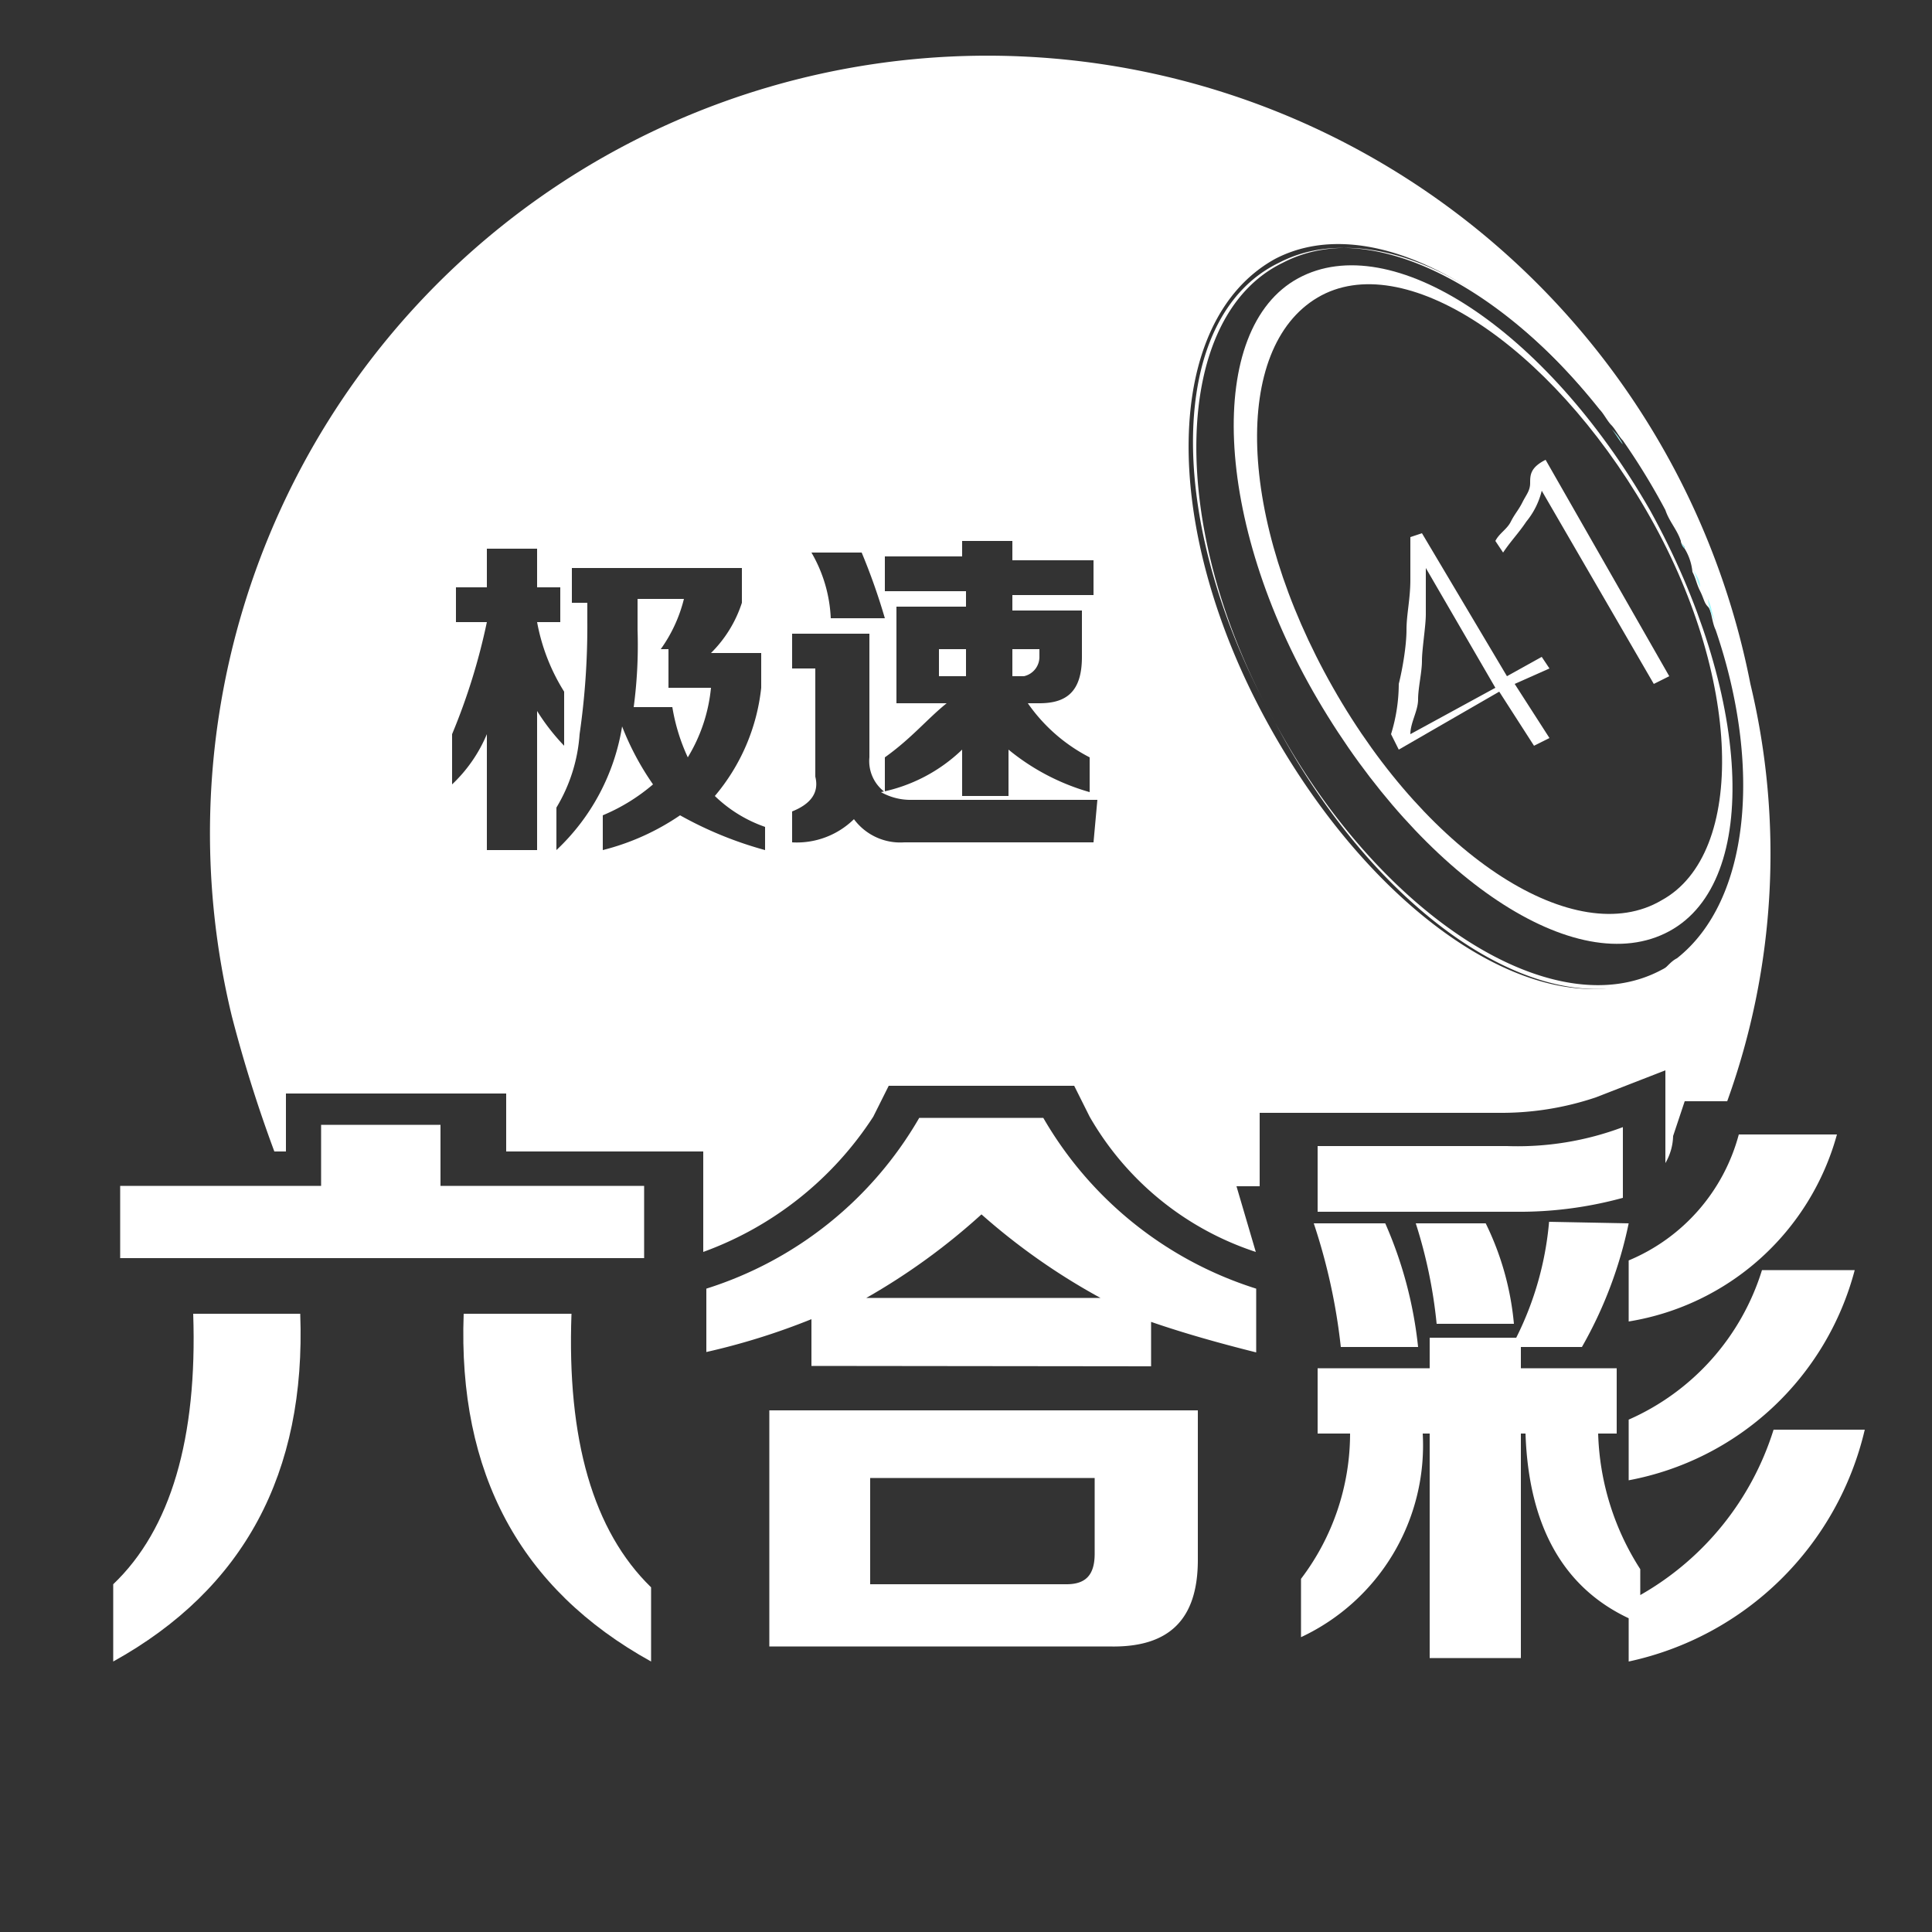 <svg id="圖層_1" data-name="圖層 1" xmlns="http://www.w3.org/2000/svg" viewBox="0 0 50 50"><rect x="0" y="0" width="50" height="50" fill="#333333" stroke="none"/><defs><style>.cls-1{isolation:isolate;}.cls-2{fill:#fff;}.cls-3{fill:none;}.cls-4{fill:#a4f8fc;}</style></defs><title>logo_110</title><g class="cls-1"><path class="cls-2" d="M2.93,43V41C4.42,39.58,5.11,37.22,5,34H7.77Q8,40.19,2.93,43ZM16.67,30.69v1.87H3.11V30.69h5.2V29.11H11.4v1.58ZM16.85,43Q11.77,40.19,12,34h2.79c-.12,3.26.56,5.62,2.06,7.08Z"/><path class="cls-2" d="M21,35.35V34.14a17.61,17.61,0,0,1-2.72.85V33.35a9.74,9.74,0,0,0,5.51-4.42H27a9.74,9.74,0,0,0,5.51,4.42V35c-1-.25-1.91-.51-2.72-.79v1.15Zm-1.09,7.26V36.5H31v3.87c0,1.53-.73,2.28-2.3,2.24Zm5.51-11.2a16.74,16.74,0,0,1-3,2.18h6.06A16.74,16.74,0,0,1,25.38,31.41Zm-2.9,6.84V41h5.08c.48,0,.73-.22.73-.79V38.25Z"/><path class="cls-2" d="M42.15,31.66a10.88,10.88,0,0,1-1.21,3.2H39.36v.55h2.48V37.1h-.48a6.84,6.84,0,0,0,1.09,3.51v.67A7.49,7.49,0,0,0,45.9,37h2.36A8,8,0,0,1,42.15,43V41.88c-1.7-.8-2.59-2.4-2.67-4.78h-.12v5.81H37V37.1h-.18a5.48,5.48,0,0,1-3.15,5.27V40.86a6.22,6.22,0,0,0,1.27-3.76H34.1V35.41H37v-.79h2.24a8.27,8.27,0,0,0,.85-3Zm-8.11,0h1.81a10.69,10.69,0,0,1,.85,3.2h-2A15.34,15.34,0,0,0,34,31.66Zm.06-2H39a7.75,7.75,0,0,0,3-.49V31a10.12,10.12,0,0,1-2.78.36H34.1Zm2.54,2h1.81a7.4,7.4,0,0,1,.73,2.6h-2A12.52,12.52,0,0,0,36.64,31.66Zm5.51,2.54V32.62A4.9,4.9,0,0,0,45,29.36h2.54A6.7,6.7,0,0,1,42.15,34.2Zm0,4.11V36.74a6.24,6.24,0,0,0,3.45-3.87H48A7.47,7.47,0,0,1,42.15,38.31Z"/></g><path class="cls-3" d="M23.6,20.8a1.88,1.88,0,0,1-.8-.2h0a1,1,0,0,1-.4-.9V16.5h-2v.9H21v2.8q.15.6-.6.9v.8a2.11,2.11,0,0,0,1.6-.6,1.61,1.61,0,0,0,1.3.6h4.9v-1C28.3,20.8,23.6,20.8,23.6,20.8Z"/><path class="cls-3" d="M41.5,10.7c.1.1.2.3.3.4C41.6,10.9,41.5,10.8,41.5,10.7Z"/><path class="cls-3" d="M44,15.1c.1.1.1.3.2.4C44.1,15.4,44.1,15.2,44,15.1Z"/><path class="cls-3" d="M43.6,14.2a1.42,1.42,0,0,1,.2.6A4.17,4.17,0,0,0,43.6,14.2Z"/><path class="cls-3" d="M24.9,19.4v1.2h1.2V19.4a3.82,3.82,0,0,0,2.1,1.1v-.9a5.71,5.71,0,0,1-1.6-1.4h.3c.8,0,1.1-.4,1.1-1.2V15.8H26.2v-.4h2.1v-.9H26.2V14H24.9v.5h-2v.9H25v.4H23.1v2.5h1.3a7.31,7.31,0,0,1-1.6,1.4v.9h0A5.28,5.28,0,0,0,24.9,19.4Zm1.3-2.6h.7V17c0,.3-.1.5-.4.5h-.3C26.3,17.4,26.3,16.8,26.2,16.8Zm-1.9.6v-.7H25v.7Z"/><path class="cls-3" d="M22.8,16a16.19,16.19,0,0,0-.6-1.7H20.9a3.69,3.69,0,0,1,.5,1.7Z"/><path class="cls-3" d="M14.6,19.3V17.9a5.12,5.12,0,0,1-.7-1.8h.6v-.9h-.6v-1H12.6v1h-.8v.9h.8a14,14,0,0,1-.9,2.9v1.3a5.08,5.08,0,0,0,.9-1.3v3h1.3V18.4A3.11,3.11,0,0,0,14.6,19.3Z"/><path class="cls-3" d="M19.7,17.7v-.9H18.4a5.67,5.67,0,0,0,.8-1.3v-.9H14.8v.9h.4V16a18.46,18.46,0,0,1-.2,2.9,4.24,4.24,0,0,1-.6,1.9V22a6.19,6.19,0,0,0,1.8-3.1,5.3,5.3,0,0,0,.8,1.5,14.8,14.8,0,0,1-1.3.8V22a21.57,21.57,0,0,0,2-.9,5.12,5.12,0,0,0,2.1.9h.1v-.8a2.42,2.42,0,0,1-1.3-.8A5.23,5.23,0,0,0,19.7,17.7Zm-2,1.8a6.47,6.47,0,0,1-.4-1.3h-.9a12.12,12.12,0,0,0,.1-2v-.8h1.2a3.1,3.1,0,0,1-.6,1.3v1h1.1A3.2,3.2,0,0,1,17.7,19.5Z"/><path class="cls-3" d="M43.5,14a3,3,0,0,0-.4-.8c-.4-.7-.8-1.2-1.1-1.8a6.37,6.37,0,0,1,1,1.8A1.37,1.37,0,0,1,43.5,14Z"/><path class="cls-3" d="M43.4,24.8c1.9-1.5,2.2-4.9,1-8.7C45.6,19.8,45.3,23.3,43.4,24.8Z"/><path class="cls-2" d="M40.1,17.3l-.2-.3-.9.5-2.2-3.7-.3.1V15c0,.5-.1.9-.1,1.3s-.1,1-.2,1.4A4.44,4.44,0,0,1,36,19l.2.4,2.6-1.5.9,1.4.4-.2-.9-1.4ZM36.5,19c0-.3.2-.6.2-.9s.1-.7.1-1,.1-.9.1-1.2V14.7l1.8,3.1Z"/><path class="cls-2" d="M42.7,13.2C40,8.5,36,5.9,33.6,7.2s-2.2,6.3.5,10.9,6.7,7.3,9.1,6S45.3,17.9,42.7,13.2ZM43,23.3c-2.2,1.3-6-1.1-8.5-5.5S31.9,9,34.1,7.7s6,1.2,8.5,5.5S45.2,22.1,43,23.3Z"/><path class="cls-2" d="M17.1,16.8a3.79,3.79,0,0,0,.6-1.3H16.5v.8a12.12,12.12,0,0,1-.1,2h1a5,5,0,0,0,.4,1.3,4.24,4.24,0,0,0,.6-1.8H17.3v-1Z"/><path class="cls-2" d="M26.9,17v-.2h-.7v.7h.3A.51.51,0,0,0,26.9,17Z"/><path class="cls-2" d="M45.3,17.7A20.12,20.12,0,1,0,6,26.3a35.8,35.8,0,0,0,1.1,3.5h.3V28.3h5.7v1.5h5.1v2.6a8.84,8.84,0,0,0,4.4-3.5l.4-.8h4.8l.4.8a7.73,7.73,0,0,0,4.3,3.5L32,30.7h.6V28.8h6.2a7.66,7.66,0,0,0,2.5-.4l1.8-.7v2.4a1.45,1.45,0,0,0,.2-.7l.3-.9h1.1A18.85,18.85,0,0,0,45.3,17.7Zm-23-3.4a16.19,16.19,0,0,1,.6,1.7H21.5a3.69,3.69,0,0,0-.5-1.7ZM13.9,22H12.6V19a3.81,3.81,0,0,1-.9,1.3V19a16.12,16.12,0,0,0,.9-2.9h-.8v-.9h.8v-1h1.3v1h.6v.9h-.6a5.12,5.12,0,0,0,.7,1.8v1.4a5.5,5.5,0,0,1-.7-.9V22Zm5.9,0h0a9.77,9.77,0,0,1-2.2-.9,6.25,6.25,0,0,1-2,.9v-.9a4.89,4.89,0,0,0,1.3-.8,7.14,7.14,0,0,1-.8-1.5A5.61,5.61,0,0,1,14.4,22V20.9A4.24,4.24,0,0,0,15,19a19.53,19.53,0,0,0,.2-2.9v-.5h-.4v-.9h4.4v.9a3.22,3.22,0,0,1-.8,1.3h1.3v.9a5.19,5.19,0,0,1-1.2,2.8,3.53,3.53,0,0,0,1.3.8Zm8.5-.2H23.4a1.49,1.49,0,0,1-1.3-.6,2.11,2.11,0,0,1-1.6.6V21q.75-.3.6-.9V17.3h-.6v-.9h2v3.2a1,1,0,0,0,.4.9v-.9c.7-.5,1.1-1,1.6-1.4H23.2V15.7H25v-.4H22.9v-.9h2V14h1.3v.5h2.1v.9H26.2v.4H28V17c0,.9-.4,1.2-1.1,1.2h-.3a4.39,4.39,0,0,0,1.6,1.4v.9a5.81,5.81,0,0,1-2.1-1.1v1.2H24.9V19.4a4.22,4.22,0,0,1-2.1,1.1,1.55,1.55,0,0,0,.8.2h4.8l-.1,1.1Zm15.1,3c-.2.1-.3.3-.5.4-2.9,1.5-7.3-1.4-10.1-6.5s-2.7-10.4.2-12c2.3-1.2,5.7.5,8.4,3.9.1.1.2.3.3.4s.2.3.3.4a17.39,17.39,0,0,1,1.1,1.8c.1.3.3.5.4.8,0,.1.1.1.1.2a1.42,1.42,0,0,1,.2.6c.1.2.1.3.2.5s.1.3.2.4.1.4.2.6C45.6,19.8,45.3,23.3,43.4,24.8Z"/><path class="cls-2" d="M33,18.7c-2.8-5-2.7-10.5.2-11.9,2.3-1.2,5.7.5,8.3,3.9-2.7-3.4-6.1-5.1-8.4-3.9-2.9,1.4-3,6.7-.1,11.9,2.7,5.1,7.1,8,10,6.5a1,1,0,0,0,.5-.4c-.2.1-.3.2-.5.3C40.2,26.6,35.7,23.7,33,18.7Z"/><path class="cls-4" d="M43.8,14.7c.1.2.1.3.2.5C44,15,43.9,14.9,43.8,14.7Z"/><path class="cls-4" d="M44.2,15.5c.1.2.1.4.2.6A1.42,1.42,0,0,1,44.2,15.5Z"/><path class="cls-4" d="M43.5,14c0,.1.1.1.1.2A.31.31,0,0,1,43.5,14Z"/><path class="cls-4" d="M41.7,11.1c.1.1.2.3.3.4A1.38,1.38,0,0,0,41.7,11.1Z"/><rect class="cls-2" x="24.3" y="16.8" width="0.7" height="0.7"/><path class="cls-3" d="M36.9,15.9c0,.4-.1.9-.1,1.2s-.1.8-.1,1-.2.6-.2.9l2.2-1.2-1.8-3.1Z"/><path class="cls-3" d="M36.9,15.9c0,.4-.1.9-.1,1.2s-.1.8-.1,1-.2.6-.2.9l2.2-1.2-1.8-3.1Z"/><path class="cls-2" d="M39.6,12.5c0,.2-.1.3-.2.5s-.2.3-.3.5-.3.3-.4.5l.2.3c.2-.3.4-.5.6-.8a2,2,0,0,0,.4-.8l2.9,5,.4-.2L40,11.9C39.6,12.1,39.6,12.3,39.6,12.5Z"/></svg>